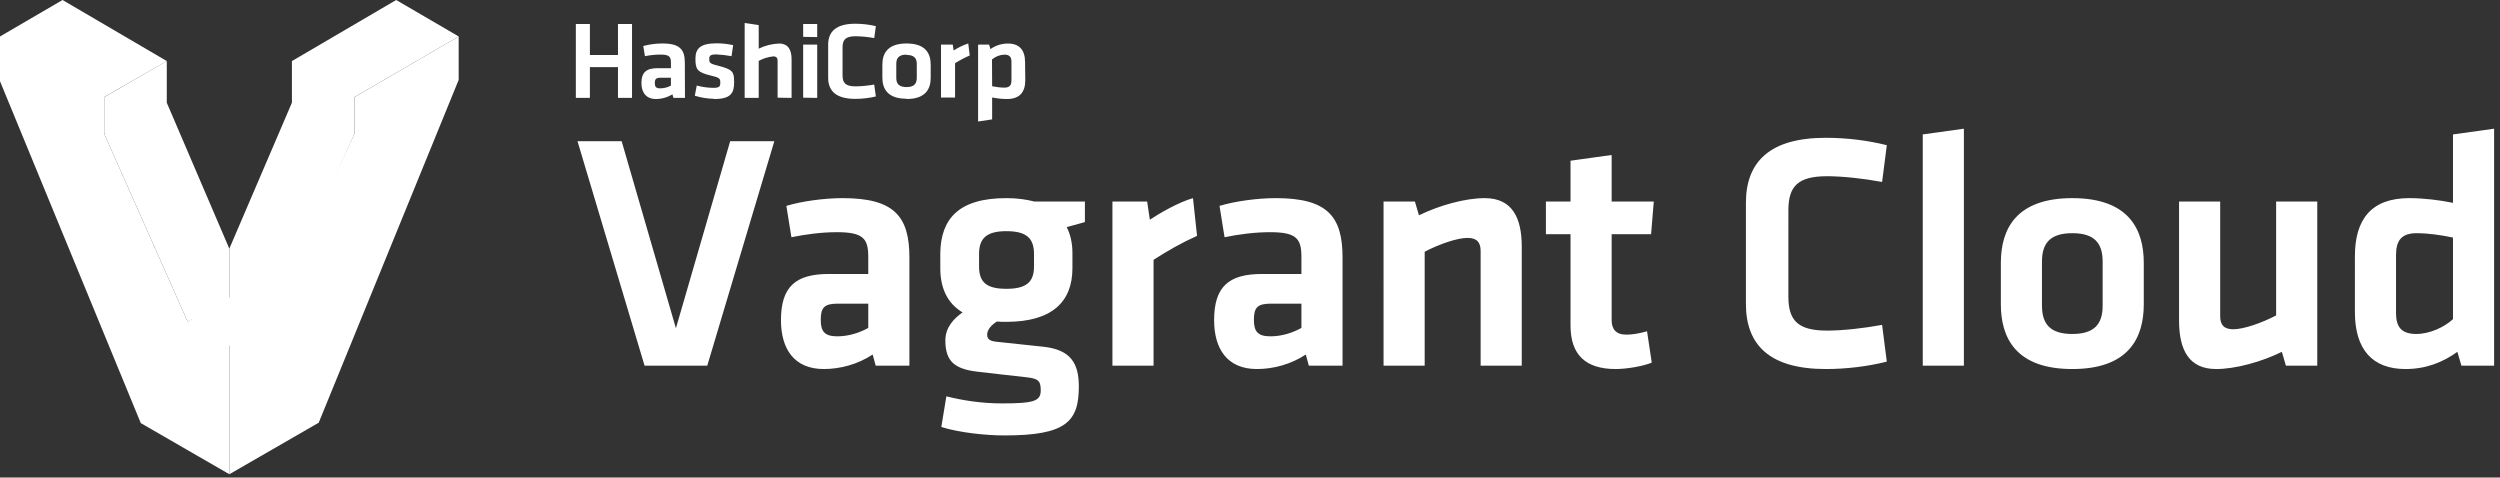 <svg fill="#fff" class="logo" viewBox="0 0 356 68" xmlns="http://www.w3.org/2000/svg">
<rect x="0" y="0" width="356" height="68" fill="#333333" stroke="none"/>
<path class="shadow" d="M65.315 11.378l-19.93 48.814-12.727 7.34V48.766l5.938-4.092L50.472 19.05v-5.217l14.843-8.64v6.184zm-32.657 24.03v7.455l-5.94 2.937-11.875-26.748v-5.218l8.846-5.117.06.035v5.874l8.905 20.78z"></path>
<path class="front" d="M56.417 0L41.574 8.693l-.006-.005v5.937l-8.91 20.78v6.947l-5.94 3.447-11.875-26.75v-5.23l8.91-5.124L8.903 0 0 5.194v6.372L20.048 60.25l12.61 7.28V49.24l5.938-3.44-.076-.047 11.952-26.7v-5.22l.006-.01 14.843-8.63"></path>
<path class="text" d="M88 13.94V9.56h-4v4.38h-2V3.42h2v4.41h4V3.42h2v10.52h-2zm9.54 0H95.9l-.15-.51c-.705.438-1.52.67-2.35.67-1.44 0-2.06-1-2.06-2.26 0-1.54.7-2.13 2.3-2.13h1.9v-.8c0-.84-.24-1.14-1.51-1.14-.736.006-1.47.083-2.19.23l-.24-1.45c.884-.235 1.795-.356 2.71-.36 2.48 0 3.21.84 3.21 2.74l.02 5.01zm-2-2.87h-1.46c-.65 0-.83.17-.83.75s.18.76.8.76c.52-.007 1.032-.14 1.49-.39v-1.12zm6.13 3c-.926-.015-1.846-.163-2.73-.44l.28-1.45c.766.21 1.556.322 2.35.33.88 0 1-.19 1-.76 0-.57-.1-.7-1.38-1-1.93-.45-2.16-.92-2.16-2.38s.7-2.2 3-2.2c.797 0 1.592.086 2.37.26L104.17 8c-.716-.138-1.44-.22-2.17-.25-.86 0-1 .19-1 .65s0 .65 1.12.92c2.21.56 2.42.84 2.42 2.4s-.49 2.38-2.87 2.38v-.03zm9.06-.16V8.64c0-.41-.18-.61-.63-.61-.722.078-1.42.296-2.06.64v5.27h-2V3.27l2 .3v3.36c.902-.442 1.886-.69 2.89-.73 1.31 0 1.79.89 1.79 2.24v5.5l-1.99-.03zm3.64-8.66V3.42h2v1.86l-2-.03zm0 8.66V6.35h2v7.59l-2-.03zm3.56-7.53c0-1.9 1.15-3 3.85-3 .99 0 1.977.113 2.94.34l-.23 1.7c-.872-.157-1.754-.244-2.64-.26-1.41 0-1.87.47-1.87 1.57v4c0 1.11.45 1.57 1.87 1.57.886-.016 1.768-.103 2.64-.26l.23 1.7c-.963.227-1.95.34-2.94.34-2.69 0-3.85-1.11-3.85-3v-4.7zm11.16 7.68c-2.71 0-3.44-1.43-3.44-3V9.19c0-1.56.73-3 3.44-3s3.44 1.43 3.44 3v1.91c0 1.56-.73 3-3.44 3v-.04zm0-6.28c-1.05 0-1.46.45-1.46 1.31v2c0 .86.41 1.31 1.46 1.31s1.46-.45 1.46-1.31v-2c0-.82-.41-1.27-1.46-1.27v-.04zm9 .12c-.723.314-1.422.68-2.09 1.1v4.89h-2V6.35h1.67l.13.84c.648-.42 1.347-.757 2.08-1l.21 1.71zm7.91 3.52c0 1.68-.78 2.68-2.61 2.68-.71-.007-1.415-.08-2.11-.22V17l-2 .3V6.35h1.57l.19.64c.73-.52 1.604-.795 2.5-.79 1.59 0 2.43.9 2.43 2.63l.03 2.59zm-4.72.86c.576.123 1.162.19 1.75.2.71 0 1-.33 1-1v-2.7c0-.62-.24-1-1-1-.65.022-1.276.265-1.77.69l.02 3.81zM96.25 46.742l-7.728-26.64h-6.288l9.552 31.968h8.928l9.552-31.968h-6.288l-7.728 26.64zm33.248-10.08V52.07h-4.8l-.432-1.584c-2.112 1.392-4.608 2.064-6.96 2.064-4.272 0-6.096-2.928-6.096-6.96 0-4.752 2.064-6.576 6.816-6.576h5.616v-2.448c0-2.592-.72-3.504-4.464-3.504-2.112 0-4.416.288-6.48.72l-.72-4.464c2.208-.672 5.424-1.104 8.016-1.104 7.344 0 9.504 2.592 9.504 8.448zm-5.856 10.032v-3.456h-4.32c-1.92 0-2.448.528-2.448 2.304 0 1.632.528 2.352 2.352 2.352 1.728 0 3.312-.576 4.416-1.2zm19.664-.864c-.48 0-.912 0-1.344-.048-.768.48-1.392 1.152-1.392 1.872 0 .624.384.912 1.296 1.008 2.592.288 4.032.432 6.768.72 3.792.432 4.992 2.304 4.992 5.664 0 4.992-1.824 6.96-10.56 6.96-2.688 0-6.384-.384-9.024-1.2l.72-4.368c2.496.624 5.136 1.008 7.872 1.008 4.656 0 5.568-.336 5.568-1.872 0-1.44-.432-1.68-2.208-1.872-2.688-.288-3.792-.432-6.768-.768-3.312-.384-4.608-1.488-4.608-4.464 0-1.92 1.296-3.168 2.448-3.984-2.16-1.296-3.168-3.456-3.168-6.288V35.99c.096-4.848 2.64-7.776 9.408-7.776 1.584 0 2.832.192 3.984.48h7.2v2.928c-.816.24-1.776.48-2.592.72.528 1.008.816 2.304.816 3.648v2.208c0 4.752-2.88 7.632-9.408 7.632zm3.936-9.648c0-2.208-1.008-3.264-3.936-3.264-2.88 0-3.888 1.056-3.888 3.264v1.776c0 2.304 1.152 3.168 3.888 3.168 2.784 0 3.936-.912 3.936-3.168v-1.776zm22.64-7.968c-2.064.576-4.848 2.208-6.144 3.072l-.384-2.592h-4.944V52.07h5.856V36.998c2.112-1.344 3.936-2.4 6.192-3.408l-.576-5.376zm21.296 8.448V52.07h-4.8l-.432-1.584c-2.112 1.392-4.608 2.064-6.96 2.064-4.272 0-6.096-2.928-6.096-6.96 0-4.752 2.064-6.576 6.816-6.576h5.616v-2.448c0-2.592-.72-3.504-4.464-3.504-2.112 0-4.416.288-6.48.72l-.72-4.464c2.208-.672 5.424-1.104 8.016-1.104 7.344 0 9.504 2.592 9.504 8.448zm-5.856 10.032v-3.456h-4.32c-1.92 0-2.448.528-2.448 2.304 0 1.632.528 2.352 2.352 2.352 1.728 0 3.312-.576 4.416-1.2zm31.376 5.376V35.126c0-4.176-1.392-6.912-5.28-6.912-2.736 0-6.432 1.008-9.36 2.448l-.576-1.968h-4.464V52.07h5.856V35.846c2.112-1.104 4.656-1.968 6.096-1.968 1.344 0 1.872.624 1.872 1.872v16.32h5.856zm17.84-4.896c-1.008.288-2.064.48-2.928.48-1.536 0-2.112-.816-2.112-2.064V33.35h5.616l.384-4.656h-6V22.07l-5.856.816v5.808h-3.504v4.656h3.504v13.008c0 4.176 2.16 6.192 6.432 6.192 1.488 0 3.888-.384 5.136-.912l-.672-4.464zm14.08-3.888c0 5.856 3.408 9.264 11.376 9.264 2.976 0 6.048-.384 8.688-1.056l-.672-5.232c-2.592.48-5.616.816-7.824.816-4.176 0-5.52-1.44-5.52-4.848V29.942c0-3.408 1.344-4.848 5.52-4.848 2.208 0 5.232.336 7.824.816l.672-5.232c-2.64-.672-5.712-1.056-8.688-1.056-7.968 0-11.376 3.408-11.376 9.264v14.4zm31.04 8.784V18.326l-5.856.816V52.07h5.856zm25.616-8.736c0 4.8-2.16 9.216-10.176 9.216s-10.176-4.416-10.176-9.216V37.43c0-4.8 2.16-9.216 10.176-9.216s10.176 4.416 10.176 9.216v5.904zm-5.856-6.096c0-2.64-1.2-4.032-4.32-4.032s-4.32 1.392-4.32 4.032v6.288c0 2.64 1.2 4.032 4.32 4.032s4.32-1.392 4.32-4.032v-6.288zm10.88-8.544v16.944c0 4.176 1.392 6.912 5.28 6.912 2.736 0 6.432-1.008 9.36-2.448l.576 1.968h4.464V28.694h-5.856v16.224c-2.112 1.104-4.656 1.968-6.096 1.968-1.344 0-1.872-.624-1.872-1.872v-16.32h-5.856zm25.04 15.744V36.47c0-5.184 2.304-8.256 7.728-8.256 2.064 0 4.416.288 6.24.672v-9.744l5.856-.816V52.07h-4.656l-.576-1.968c-2.064 1.488-4.464 2.448-7.392 2.448-4.704 0-7.2-2.784-7.2-8.112zm13.968 1.008V33.83c-1.536-.336-3.504-.624-5.184-.624-2.112 0-2.928 1.008-2.928 3.12v8.256c0 1.92.72 2.976 2.88 2.976 1.92 0 3.984-.96 5.232-2.112z"></path>
</svg>